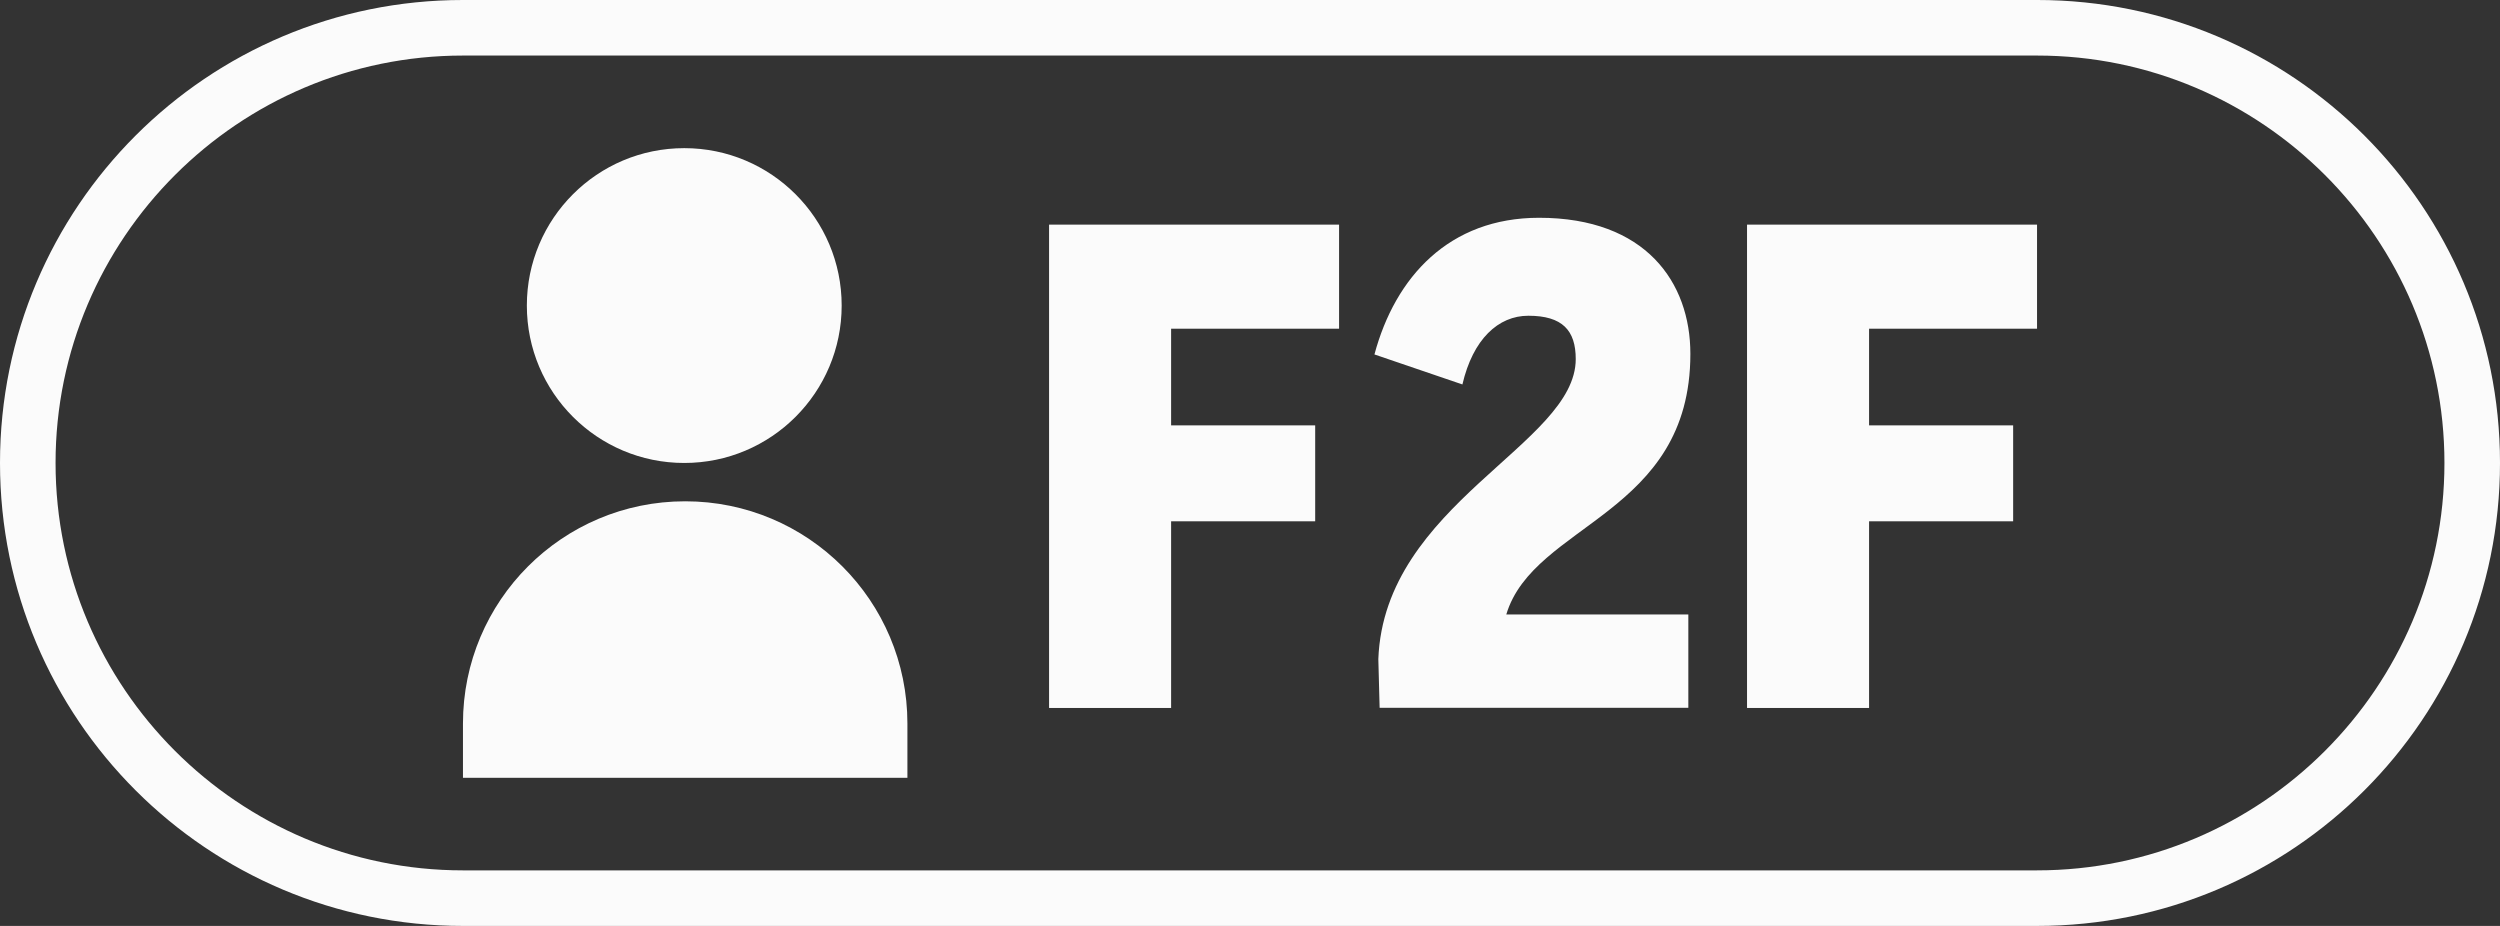 <?xml version="1.0" encoding="UTF-8"?><svg id="a" xmlns="http://www.w3.org/2000/svg" viewBox="0 0 135 50"><rect x="0" y="0" width="135" height="50" fill="#333333" stroke="none"/><path d="M110,3c12.13,0,22,9.87,22,22s-9.87,22-22,22H25c-12.13,0-22-9.87-22-22S12.87,3,25,3H110m0-3H25C11.19,0,0,11.19,0,25H0c0,13.81,11.19,25,25,25H110c13.81,0,25-11.19,25-25h0c0-13.81-11.19-25-25-25h0Z" fill="#fbfbfb"/><g><path d="M72.31,12.13v5.62h-9.07v5.22h7.78v5.18h-7.78v10.08h-6.59V12.13h15.66Z" fill="#fbfbfb"/><path d="M91.28,19.11c0,8.71-8.46,9.14-9.94,14.07h9.83v5.04h-16.67l-.07-2.63c.32-8.39,10.66-11.59,10.66-16.2,0-1.55-.72-2.34-2.56-2.34-1.62,0-2.99,1.26-3.56,3.71l-4.75-1.62c1.12-4.18,4.03-7.38,8.89-7.38,5.76,0,8.17,3.49,8.17,7.34Z" fill="#fbfbfb"/><path d="M110,12.13v5.62h-9.07v5.22h7.78v5.18h-7.78v10.08h-6.59V12.13h15.66Z" fill="#fbfbfb"/></g><path d="M49,42H25v-2.93c0-6.63,5.37-12,12-12h0c6.63,0,12,5.37,12,12v2.93Z" fill="#fbfbfb"/><circle cx="36.95" cy="16.5" r="8.5" fill="#fbfbfb"/></svg>